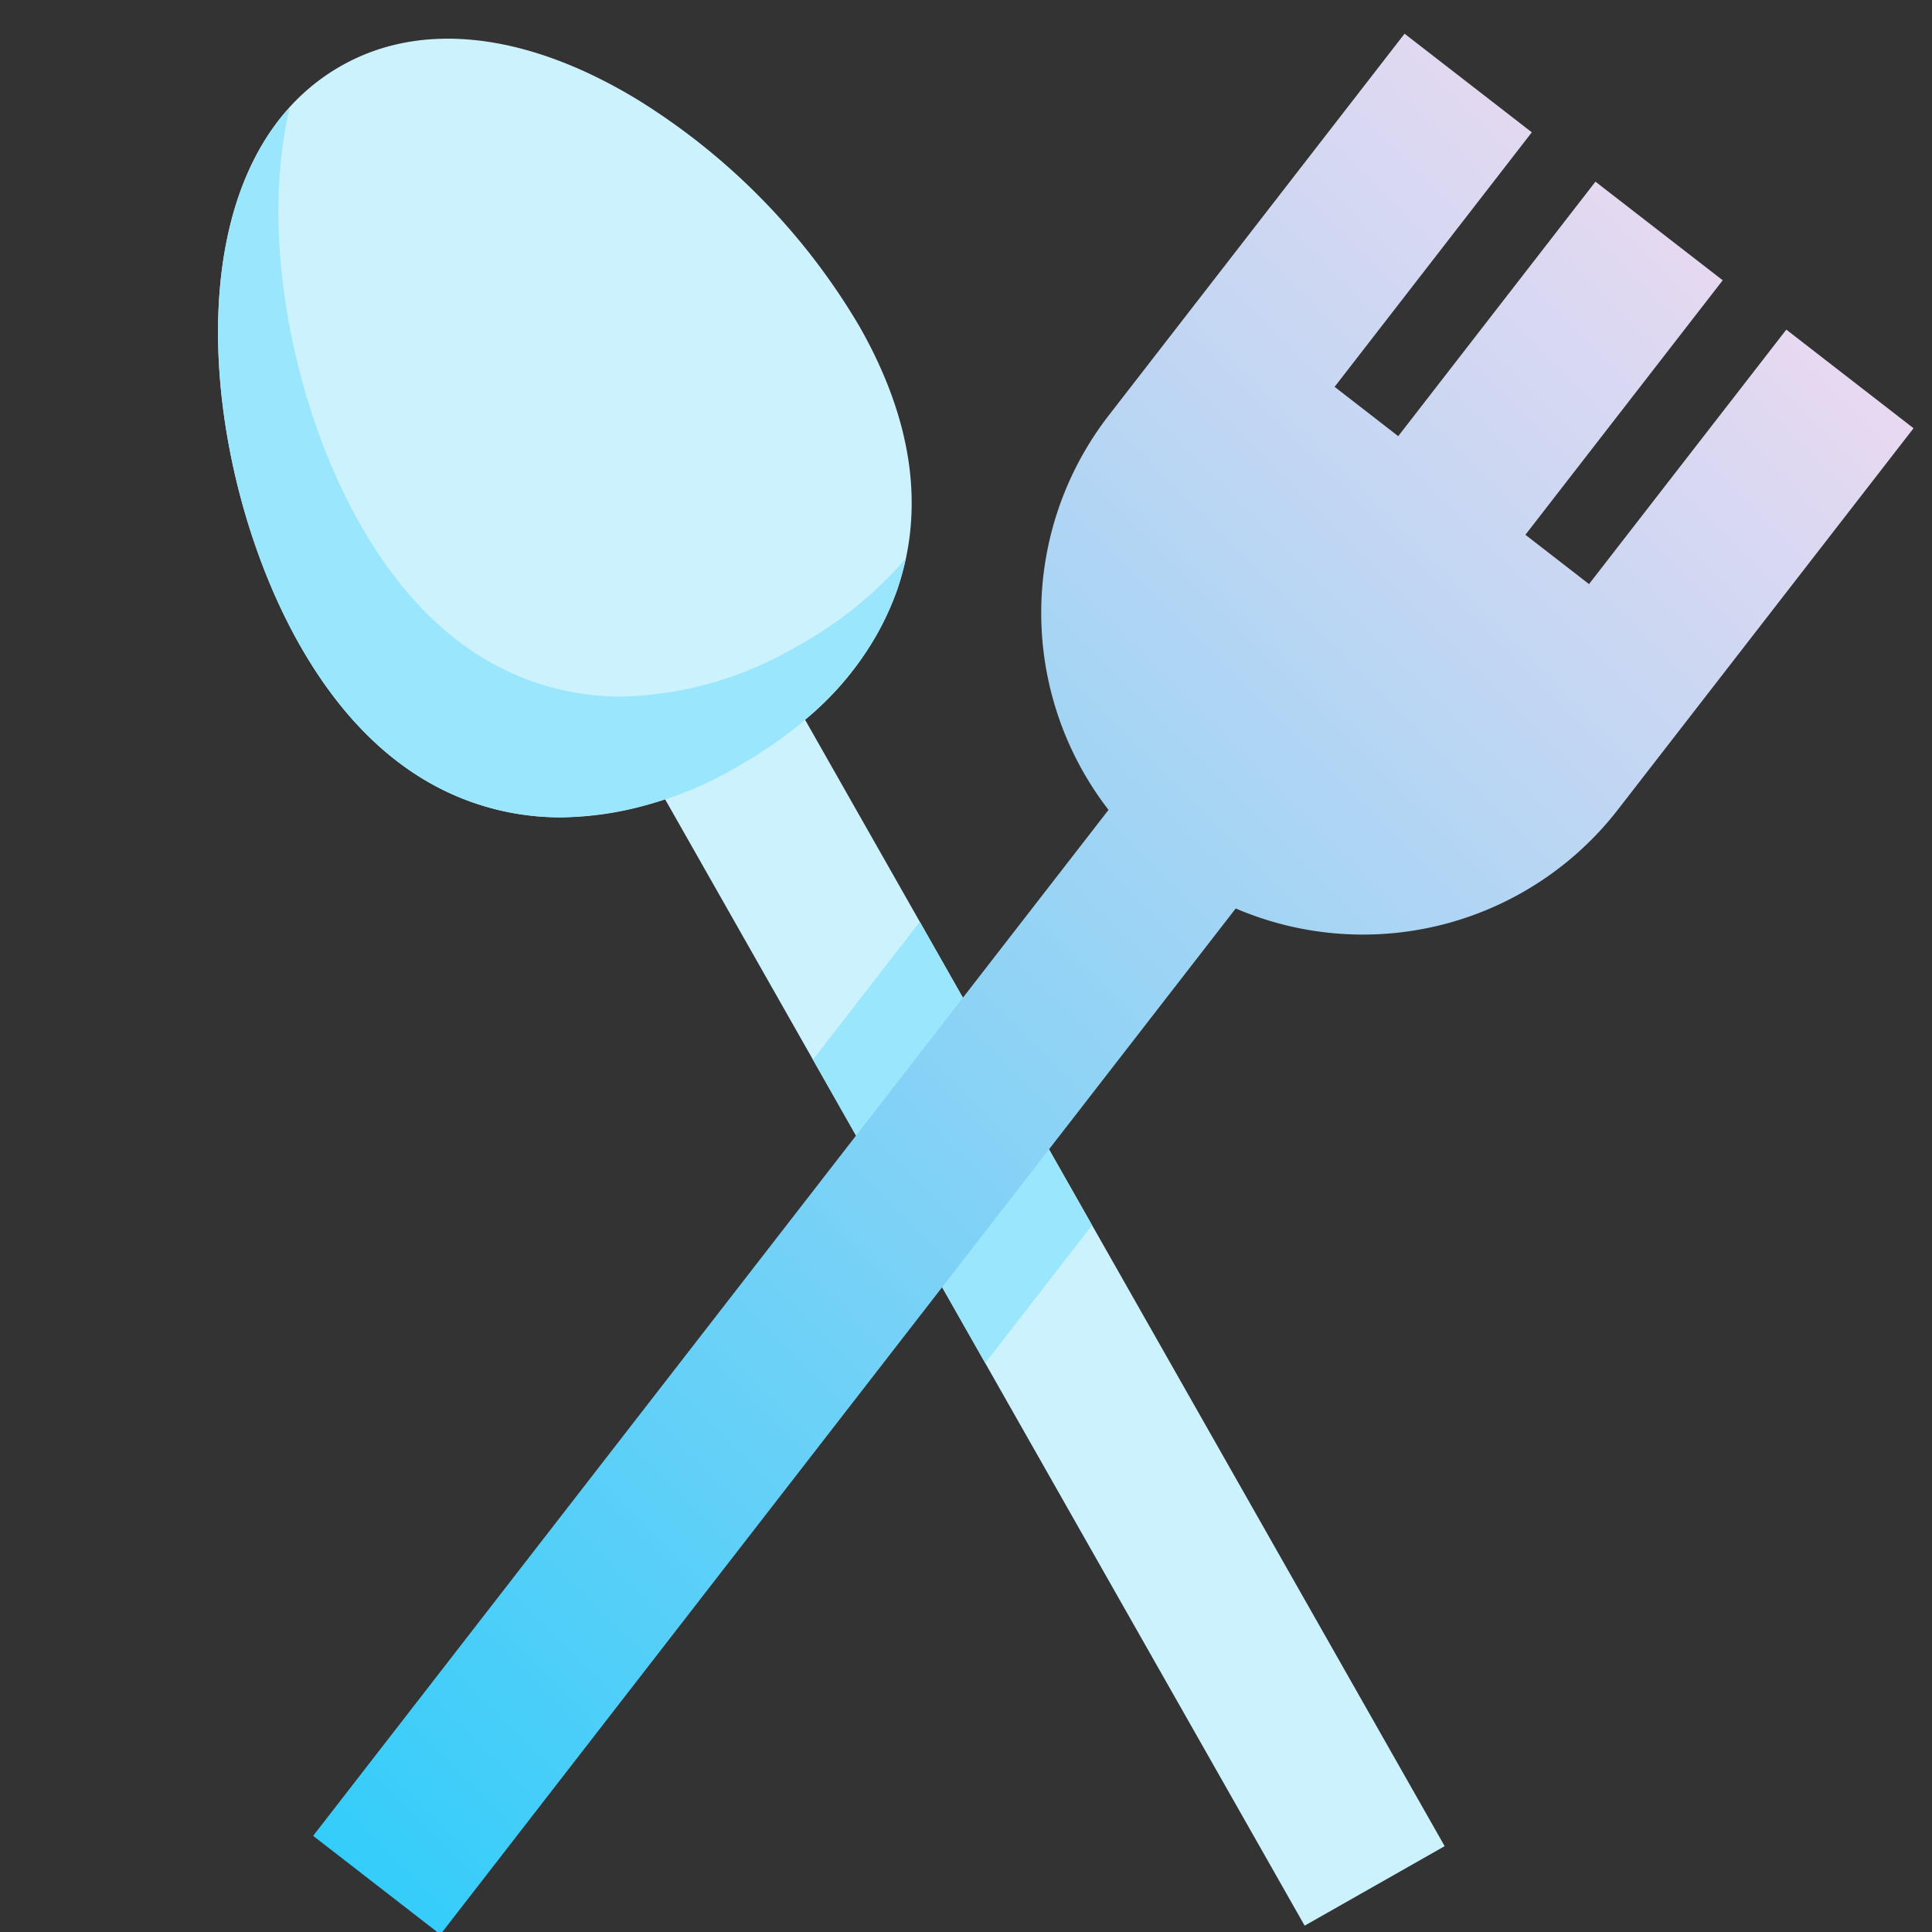 <svg height="512" viewBox="0 0 192 192" width="512" xmlns="http://www.w3.org/2000/svg" xmlns:xlink="http://www.w3.org/1999/xlink"><rect x="0" y="0" width="192" height="192" fill="#333333" stroke="none"/><linearGradient id="New_Gradient_Swatch_1" gradientUnits="userSpaceOnUse" x1="20.474" x2="169.941" y1="171.799" y2="22.332"><stop offset="0" stop-color="#34cdfa"/><stop offset="1" stop-color="#e8d9f1"/></linearGradient><g id="_02-spoon_fork" data-name="02-spoon fork"><g id="Flat"><path d="m143.568 183.469-63.56-111.94a29.863 29.863 0 0 0 9.107-12.782c2.843-8.121 1.606-16.957-3.678-26.263a65.636 65.636 0 0 0 -22.064-22.572c-11.029-6.7-21.492-7.894-29.464-3.368-17.241 9.789-14.023 40.112-4.126 57.541 5.283 9.306 12.238 14.9 20.668 16.616a26.54 26.54 0 0 0 5.306.527 32.173 32.173 0 0 0 10.331-1.811l63.567 111.953z" fill="#ccf2fe"/><path d="m79.41 64.111a36 36 0 0 1 -17.653 5.117 26.54 26.54 0 0 1 -5.306-.527c-8.43-1.72-15.385-7.31-20.668-16.616-6.483-11.411-10.094-28.347-6.983-41.43-11.3 12.436-7.788 37.988.981 53.43 5.283 9.306 12.238 14.9 20.668 16.616a26.54 26.54 0 0 0 5.306.527 36 36 0 0 0 17.655-5.117c7.86-4.463 13.29-10.467 15.7-17.364a26.418 26.418 0 0 0 .9-3.232 38.917 38.917 0 0 1 -10.6 8.596z" fill="#99e6fd"/><path d="m108.528 121.758-17.118-30.148-10.62 13.7 17.118 30.148z" fill="#99e6fd"/><path d="m190.166 42.558-12.645-9.8-19.606 25.288-6.322-4.9 19.607-25.292-12.646-9.8-19.6 25.291-6.323-4.9 19.598-25.295-12.646-9.8-24.5 31.613-4.9 6.323a32.028 32.028 0 0 0 -.02 39.2l-79.043 101.958 12.646 9.8 79.039-101.962a32.07 32.07 0 0 0 37.954-9.788l4.9-6.322z" fill="url(#New_Gradient_Swatch_1)"/></g></g></svg>